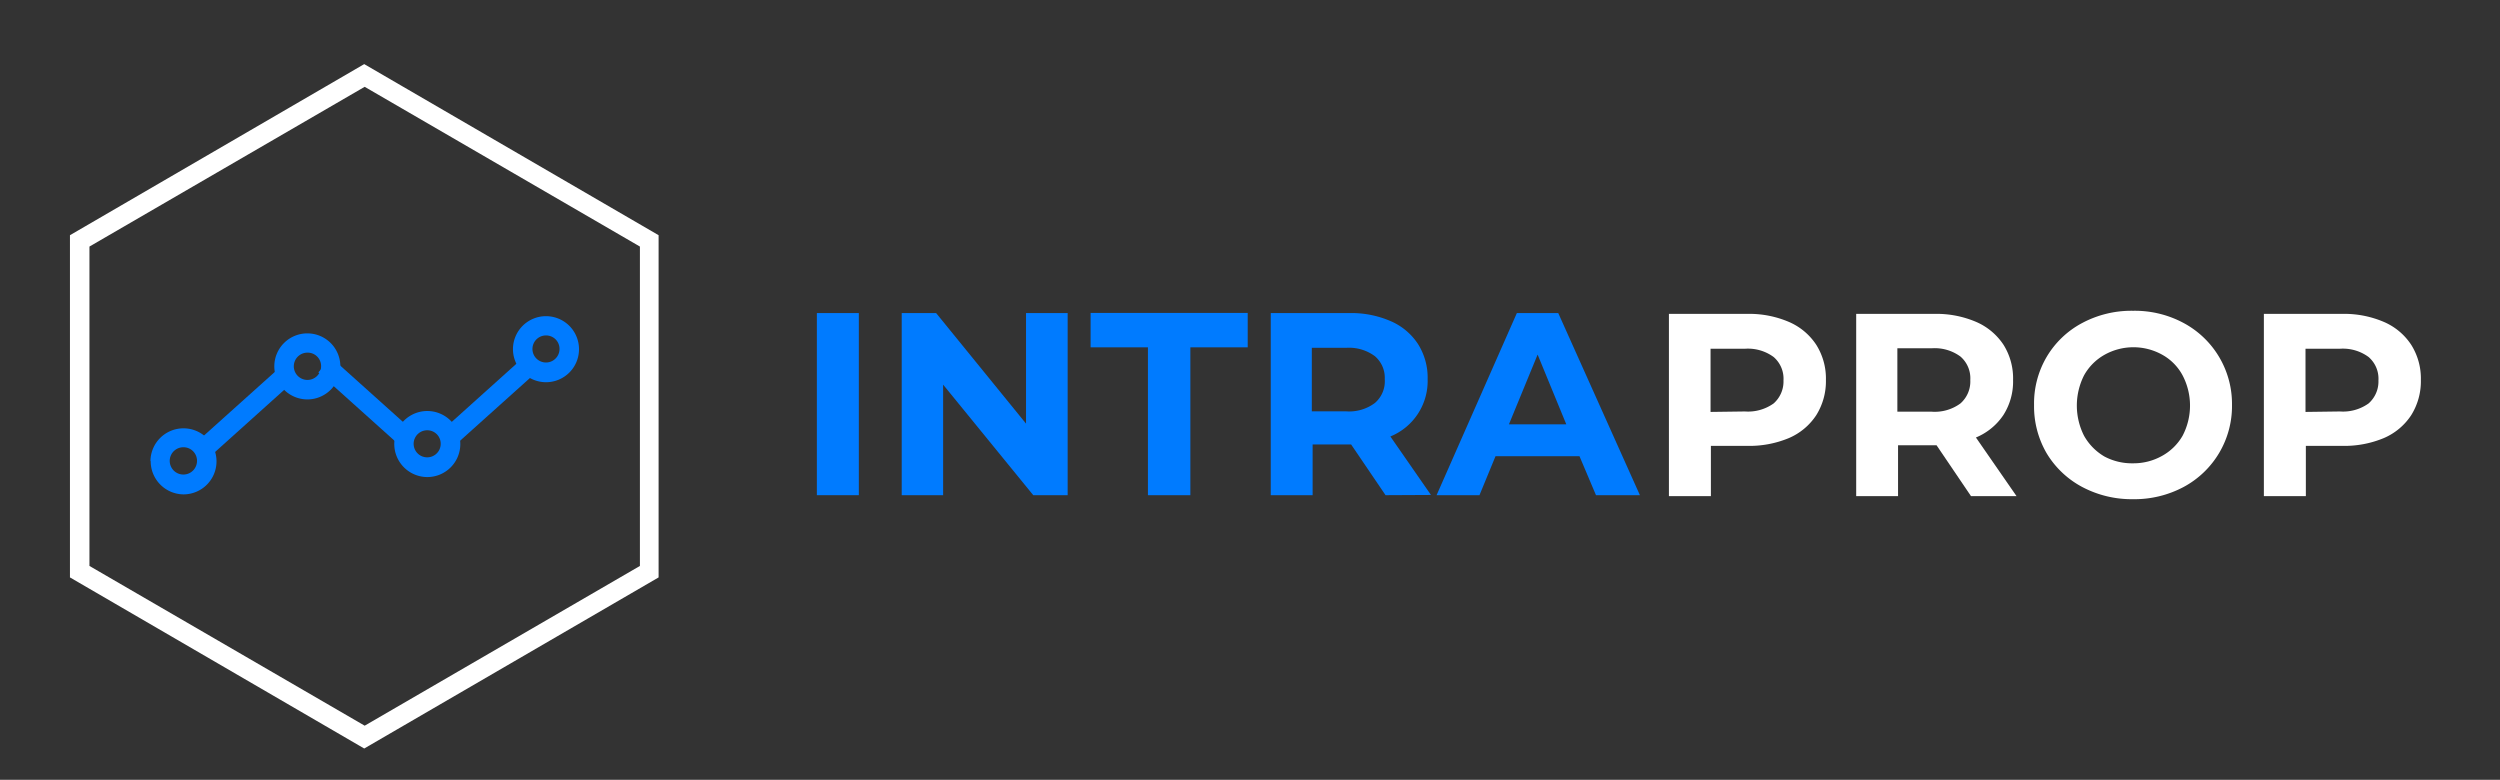 <svg id="Layer_1" data-name="Layer 1" xmlns="http://www.w3.org/2000/svg" viewBox="0 0 218 68"><rect x="0" y="0" width="218" height="68" fill="#333333" stroke="none"/><defs><style>.cls-1,.cls-2{fill:#fff;}.cls-2,.cls-3{fill-rule:evenodd;}.cls-3,.cls-4{fill:#007bff;}</style></defs><path class="cls-1" d="M152.36,27.37a8.77,8.77,0,0,1,3.63.7,5.39,5.39,0,0,1,2.39,2,5.52,5.52,0,0,1,.84,3.07,5.58,5.58,0,0,1-.84,3.06,5.39,5.39,0,0,1-2.39,2,8.94,8.94,0,0,1-3.63.68h-3.17v4.38h-3.66V27.37Zm-.2,8.51a3.84,3.84,0,0,0,2.5-.7,2.55,2.55,0,0,0,.86-2,2.5,2.5,0,0,0-.86-2.05,3.78,3.78,0,0,0-2.5-.72h-3v5.51Z"/><path class="cls-1" d="M171.87,43.26l-3-4.43h-3.36v4.43h-3.65V27.37h6.83a8.77,8.77,0,0,1,3.63.7,5.44,5.44,0,0,1,2.39,2,5.51,5.51,0,0,1,.83,3.07,5.43,5.43,0,0,1-.85,3.06,5.33,5.33,0,0,1-2.39,1.95l3.54,5.11Zm-.06-10.12a2.5,2.5,0,0,0-.86-2.05,3.78,3.78,0,0,0-2.5-.72h-3V35.9h3a3.78,3.78,0,0,0,2.5-.72A2.55,2.55,0,0,0,171.81,33.14Z"/><path class="cls-1" d="M186,43.53a9.22,9.22,0,0,1-4.44-1.07,8,8,0,0,1-3.09-2.93,8.13,8.13,0,0,1-1.1-4.22,8,8,0,0,1,1.1-4.19,7.9,7.9,0,0,1,3.09-2.95A9.11,9.11,0,0,1,186,27.1a9,9,0,0,1,4.42,1.07,8,8,0,0,1,4.21,7.14,8,8,0,0,1-4.21,7.15A9.12,9.12,0,0,1,186,43.53Zm0-3.13a5.07,5.07,0,0,0,2.52-.64A4.64,4.64,0,0,0,190.32,38a5.67,5.67,0,0,0,0-5.27,4.46,4.46,0,0,0-1.76-1.79,5.16,5.16,0,0,0-5.05,0,4.64,4.64,0,0,0-1.78,1.79,5.83,5.83,0,0,0,0,5.27,4.83,4.83,0,0,0,1.78,1.81A5.11,5.11,0,0,0,186,40.4Z"/><path class="cls-1" d="M204.24,27.37a8.77,8.77,0,0,1,3.63.7,5.39,5.39,0,0,1,2.39,2,5.52,5.52,0,0,1,.84,3.07,5.58,5.58,0,0,1-.84,3.06,5.39,5.39,0,0,1-2.39,2,8.94,8.94,0,0,1-3.63.68h-3.17v4.38h-3.66V27.37Zm-.2,8.51a3.84,3.84,0,0,0,2.5-.7,2.55,2.55,0,0,0,.86-2,2.5,2.5,0,0,0-.86-2.05,3.78,3.78,0,0,0-2.5-.72h-3v5.51Z"/><path class="cls-2" d="M31.76,5.59,57.43,20.51V50.35L31.76,65.27,6.1,50.35V20.51ZM7.8,21.5V49.35l24,13.93,24-13.93V21.5l-24-13.93Z"/><path class="cls-3" d="M16,39a1.19,1.19,0,1,0,1.18,1.19A1.18,1.18,0,0,0,16,39Zm-2.88,1.19A2.88,2.88,0,1,1,16,43.11,2.89,2.89,0,0,1,13.14,40.21Z"/><path class="cls-3" d="M37.26,37.52a1.18,1.18,0,1,0,1.17,1.18A1.17,1.17,0,0,0,37.26,37.52ZM34.38,38.7a2.88,2.88,0,1,1,2.88,2.9A2.89,2.89,0,0,1,34.38,38.7Z"/><path class="cls-3" d="M26.8,30.75A1.19,1.19,0,1,0,28,31.93,1.17,1.17,0,0,0,26.8,30.75Zm-2.88,1.18a2.88,2.88,0,1,1,2.88,2.9A2.89,2.89,0,0,1,23.92,31.93Z"/><path class="cls-3" d="M47.61,29.25a1.18,1.18,0,1,0,1.18,1.18A1.17,1.17,0,0,0,47.61,29.25Zm-2.88,1.18a2.88,2.88,0,1,1,2.88,2.9A2.89,2.89,0,0,1,44.73,30.43Z"/><path class="cls-3" d="M46.76,32.47,39.82,38.7l-1.13-1.28,6.93-6.23Z"/><path class="cls-3" d="M25.52,33.33l-6.93,6.23-1.14-1.28,6.94-6.23Z"/><path class="cls-3" d="M27.76,32.47,34.7,38.7l1.14-1.28L28.9,31.19Z"/><path class="cls-4" d="M71.23,27.3h3.66V43.18H71.23Z"/><path class="cls-4" d="M93.1,27.3V43.18h-3l-7.86-9.64v9.64H78.63V27.3h3l7.84,9.64V27.3Z"/><path class="cls-4" d="M100.1,30.29h-5v-3H108.8v3h-5V43.18H100.1Z"/><path class="cls-4" d="M120.82,43.18l-3-4.42h-3.36v4.42h-3.65V27.3h6.83a8.6,8.6,0,0,1,3.62.7,5.39,5.39,0,0,1,2.39,2,5.48,5.48,0,0,1,.84,3.06,5.22,5.22,0,0,1-3.25,5l3.54,5.1Zm-.07-10.12a2.47,2.47,0,0,0-.86-2,3.78,3.78,0,0,0-2.5-.73h-3v5.54h3a3.73,3.73,0,0,0,2.5-.73A2.49,2.49,0,0,0,120.75,33.06Z"/><path class="cls-4" d="M137.73,39.78h-7.32l-1.4,3.4h-3.74l7-15.88h3.61L143,43.18h-3.83ZM136.58,37l-2.5-6.08L131.58,37Z"/></svg>